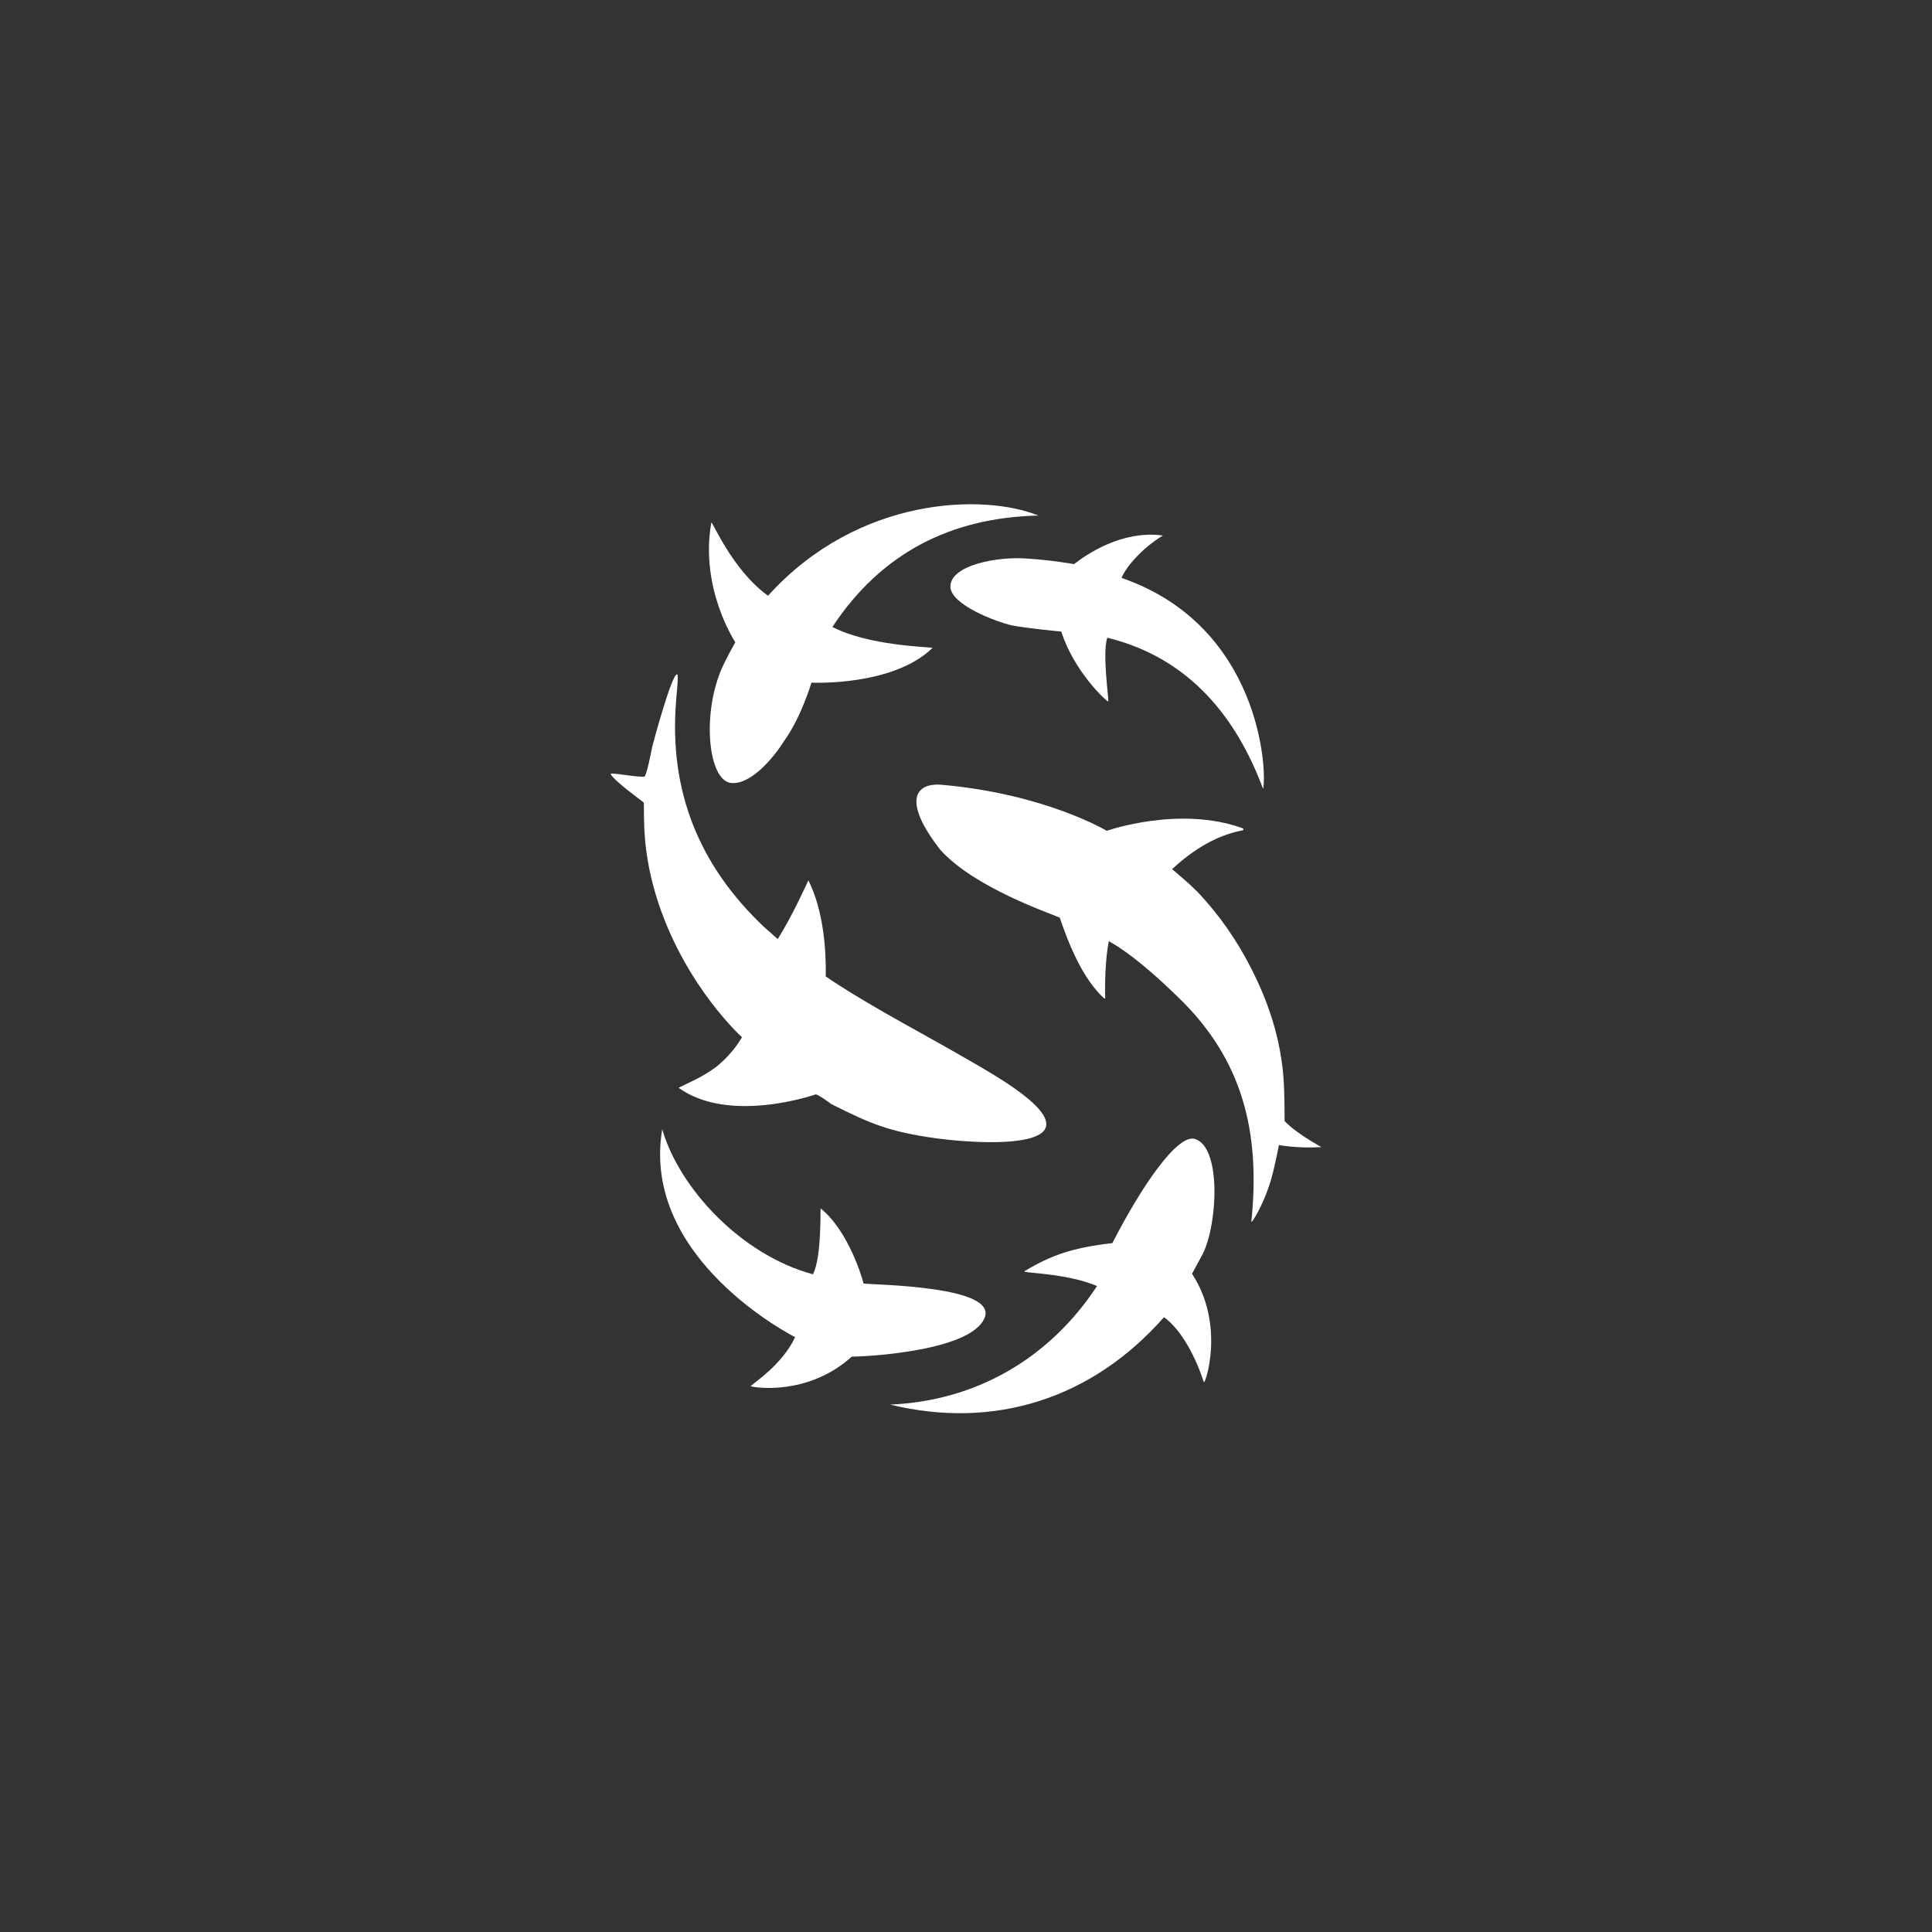 <svg width="40" height="40" viewBox="0 0 40 40" fill="none" xmlns="http://www.w3.org/2000/svg">
<rect x="0" y="0" width="40" height="40" fill="#333333" stroke="none"/>
<path d="M15.361 21.474C15.361 21.474 15.203 21.781 14.843 22.077C14.536 22.31 14.272 22.405 14.05 22.522C15.108 23.283 16.885 22.659 16.885 22.659C16.927 22.649 17.171 22.828 17.213 22.86C18.017 23.262 18.398 23.431 19.392 23.569C20.598 23.728 23.084 23.791 20.598 22.268C20.101 21.961 18.937 21.316 18.937 21.316C18.937 21.316 17.699 20.639 17.096 20.215C17.107 19.687 17.054 18.861 16.737 18.227C16.705 18.29 16.419 18.936 16.102 19.443C16.007 19.359 15.912 19.274 15.816 19.189C14.473 17.92 13.849 16.375 13.997 14.524C13.997 14.461 14.06 13.942 14.018 13.963C13.912 13.942 13.531 15.349 13.5 15.476C13.489 15.54 13.383 16.079 13.341 16.079C13.204 16.1 12.643 15.984 12.643 16.026C12.717 16.174 13.33 16.608 13.33 16.619C13.341 16.957 13.288 17.666 13.637 18.713C14.219 20.448 15.361 21.474 15.361 21.474Z" fill="white"/>
<path d="M24.733 23.579C24.374 23.484 23.644 24.542 23.03 25.737C22.216 25.832 21.771 25.981 21.211 26.319C21.147 26.361 22.067 26.351 22.713 26.626C21.718 28.139 20.195 29.006 18.428 29.08C20.597 29.609 22.618 28.953 24.099 27.271C24.479 27.546 24.765 28.128 24.924 28.615C24.945 28.689 25.379 27.44 24.68 26.372C24.68 26.372 24.86 26.034 24.903 25.959C25.209 25.346 25.294 23.738 24.733 23.579Z" fill="white"/>
<path d="M14.918 13.9C14.537 14.852 14.674 16.111 15.108 16.206C15.51 16.28 15.996 15.72 16.229 15.349C16.589 14.852 16.8 14.133 16.8 14.133C16.8 14.133 18.483 14.217 19.308 13.413C19.223 13.392 17.985 13.371 17.234 12.98C18.239 11.456 19.678 10.716 21.497 10.674C20.387 10.219 17.774 10.261 15.901 12.334C15.15 11.795 14.738 10.758 14.727 10.822C14.484 12.186 15.224 13.297 15.224 13.297C15.224 13.297 15.013 13.667 14.918 13.9Z" fill="white"/>
<path d="M19.677 12.145C19.677 12.515 20.619 12.875 20.957 12.949C21.285 13.012 21.973 13.076 21.973 13.076C22.227 13.88 22.883 14.504 22.946 14.525C22.957 14.451 22.819 13.531 22.925 13.203C24.649 13.626 25.612 14.885 26.151 16.334C26.236 15.964 26.099 12.96 23.221 11.965C23.295 11.764 23.634 11.352 24.078 11.087C23.221 10.971 22.481 11.489 22.237 11.68C22.237 11.68 21.772 11.595 21.243 11.563C20.64 11.521 19.677 11.701 19.677 12.145Z" fill="white"/>
<path d="M20.386 27.282C20.651 26.627 18.154 26.605 17.879 26.574C17.869 26.521 17.583 25.495 16.991 25.019C16.98 25.093 17.012 26.024 16.832 26.383C15.34 25.981 14.06 24.595 13.711 23.379C13.256 26.076 16.462 27.684 16.462 27.684C16.197 28.256 15.594 28.637 15.541 28.7C15.626 28.732 16.737 28.901 17.636 28.086C17.636 28.097 20.09 28.023 20.386 27.282Z" fill="white"/>
<path d="M26.596 23.21C26.596 23.21 26.596 22.776 26.585 22.522C26.553 21.654 26.31 20.851 25.919 20.078C25.622 19.486 25.242 18.936 24.787 18.46C24.723 18.396 24.586 18.269 24.586 18.269L24.268 17.994C24.861 17.444 25.358 17.264 25.728 17.19C25.749 17.19 25.749 17.159 25.728 17.148C24.416 16.672 22.914 17.201 22.914 17.201C22.914 17.201 21.645 16.439 19.508 16.249C18.937 16.196 18.683 16.587 19.466 17.592C20.164 18.375 21.73 18.904 21.941 18.999C22.121 19.528 22.407 20.258 22.861 20.671C22.872 20.681 22.883 20.671 22.883 20.66C22.872 20.406 22.883 19.846 22.957 19.486C23.433 19.75 23.983 20.248 24.385 20.639C25.728 21.93 26.099 23.432 25.908 25.294C25.908 25.346 26.173 24.923 26.321 24.405C26.405 24.098 26.479 23.707 26.479 23.707C26.479 23.707 26.881 23.781 27.357 23.749C26.786 23.432 26.596 23.21 26.596 23.21Z" fill="white"/>
</svg>
